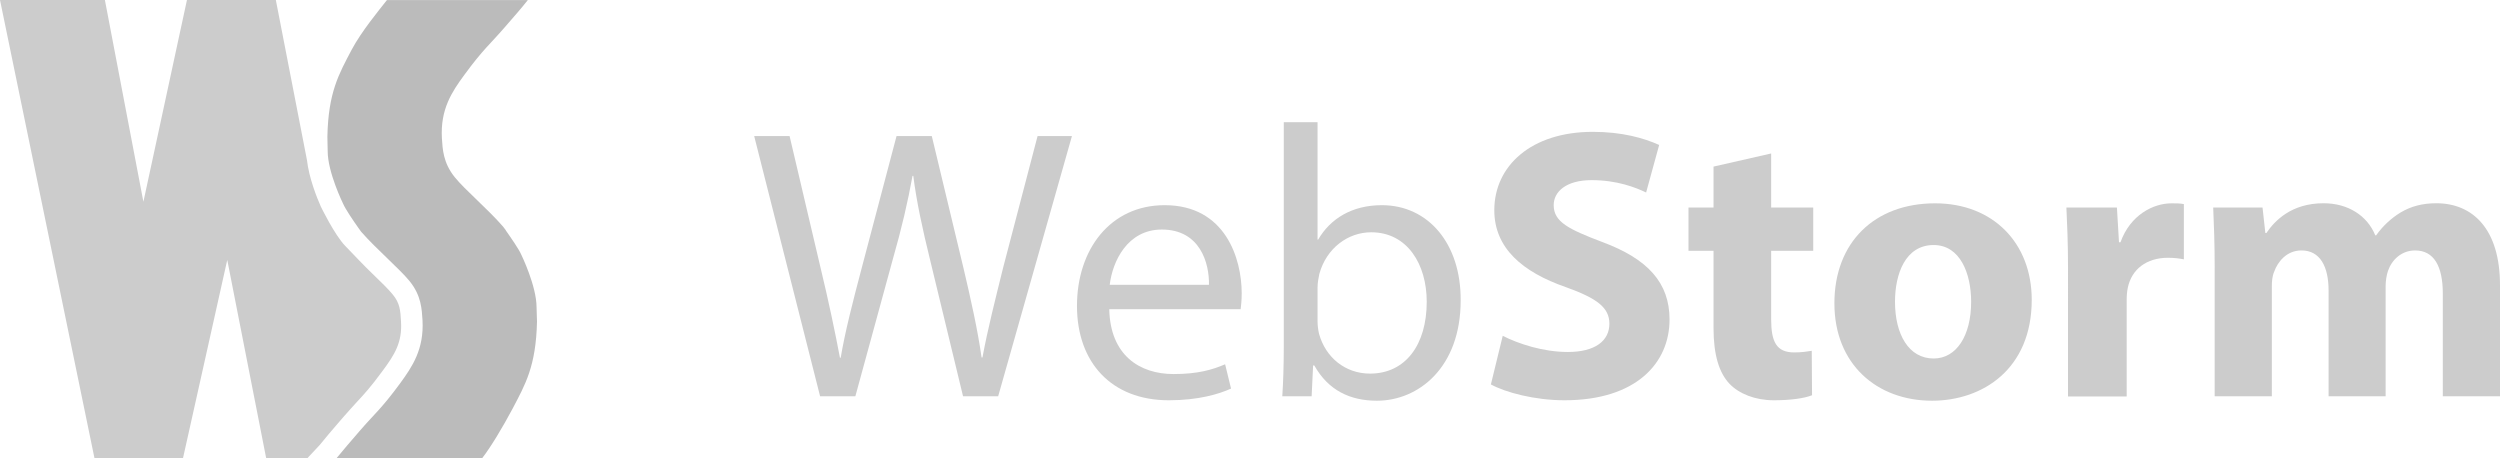 <?xml version="1.0" encoding="utf-8"?>
<!-- Generator: Adobe Illustrator 15.1.0, SVG Export Plug-In . SVG Version: 6.00 Build 0)  -->
<!DOCTYPE svg PUBLIC "-//W3C//DTD SVG 1.1//EN" "http://www.w3.org/Graphics/SVG/1.1/DTD/svg11.dtd">
<svg version="1.1" id="Layer_1" xmlns="http://www.w3.org/2000/svg" xmlns:xlink="http://www.w3.org/1999/xlink" x="0px" y="0px"
	 width="561.505px" height="102.946px" viewBox="4.5 3.027 561.505 102.946" enable-background="new 4.5 3.027 561.505 102.946"
	 xml:space="preserve">
<g>
	<g>
		<path fill="#CCCCCC" d="M188.696,92.031L173.89,33.588h7.952l6.955,29.579c1.763,7.286,3.293,14.558,4.358,20.214h0.166
			c0.965-5.79,2.762-12.744,4.758-20.297l7.785-29.496h7.92l7.12,29.663c1.631,6.938,3.193,13.875,4.06,20.062h0.198
			c1.198-6.453,2.862-12.94,4.659-20.229l7.72-29.496h7.718L228.69,92.031h-7.887l-7.353-30.426
			c-1.83-7.456-3.062-13.179-3.826-19.083h-0.167c-1.064,5.823-2.362,11.546-4.524,19.083l-8.318,30.426H188.696L188.696,92.031z"/>
		<path fill="#CCCCCC" d="M253.644,72.467c0.2,10.314,6.787,14.573,14.44,14.573c5.457,0,8.718-0.966,11.579-2.194l1.331,5.455
			c-2.695,1.23-7.32,2.629-13.975,2.629c-12.91,0-20.628-8.518-20.628-21.195c0-12.643,7.452-22.625,19.696-22.625
			c13.675,0,17.302,12.062,17.302,19.781c0,1.563-0.133,2.778-0.233,3.577L253.644,72.467L253.644,72.467z M276.036,66.994
			c0.101-4.857-1.996-12.411-10.581-12.411c-7.718,0-11.079,7.12-11.711,12.411H276.036z"/>
		<path fill="#CCCCCC" d="M292.505,92.031c0.199-2.861,0.334-7.086,0.334-10.813v-50.74h7.586v26.368h0.133
			c2.729-4.691,7.586-7.736,14.31-7.736c10.447,0,17.801,8.684,17.701,21.428c0,15.006-9.451,22.491-18.802,22.491
			c-6.088,0-10.944-2.361-14.073-7.918h-0.267l-0.332,6.92H292.505L292.505,92.031z M300.425,75.229
			c0,0.965,0.133,1.897,0.332,2.763c1.465,5.321,5.892,8.948,11.445,8.948c7.985,0,12.744-6.485,12.744-16.137
			c0-8.417-4.357-15.604-12.479-15.604c-5.188,0-10.047,3.544-11.645,9.365c-0.168,0.865-0.4,1.896-0.4,3.11v7.554H300.425
			L300.425,75.229z"/>
		<path fill="#CCCCCC" d="M342.015,78.456c3.562,1.797,9.052,3.626,14.642,3.626c6.09,0,9.315-2.495,9.315-6.354
			c0-3.627-2.795-5.707-9.813-8.221c-9.715-3.377-16.037-8.767-16.037-17.268c0-9.965,8.316-17.601,22.125-17.601
			c6.588,0,11.447,1.397,14.906,2.944l-2.931,10.681c-2.36-1.132-6.52-2.779-12.241-2.779c-5.726,0-8.521,2.596-8.521,5.623
			c0,3.743,3.328,5.39,10.848,8.25c10.314,3.812,15.175,9.185,15.175,17.437c0,9.783-7.521,18.134-23.593,18.134
			c-6.688,0-13.274-1.763-16.534-3.56L342.015,78.456z"/>
		<path fill="#CCCCCC" d="M402.304,37.498v12.145h9.451v9.716h-9.451V74.73c0,5.09,1.199,7.453,5.191,7.453
			c1.664,0,2.928-0.199,3.926-0.367l0.066,9.981c-1.73,0.698-4.857,1.132-8.584,1.132c-4.261,0-7.818-1.498-9.914-3.66
			c-2.396-2.494-3.627-6.588-3.627-12.543V59.359h-5.623v-9.716h5.623v-9.2L402.304,37.498z"/>
		<path fill="#CCCCCC" d="M460.832,70.371c0,15.538-11.014,22.658-22.393,22.658c-12.38,0-21.929-8.186-21.929-21.875
			c0-13.709,9.019-22.459,22.625-22.459C452.148,48.694,460.832,57.628,460.832,70.371z M430.121,70.803
			c0,7.288,3.061,12.744,8.684,12.744c5.093,0,8.418-5.09,8.418-12.744c0-6.32-2.461-12.742-8.418-12.742
			C432.449,58.061,430.121,64.564,430.121,70.803z"/>
		<path fill="#CCCCCC" d="M468.984,63.6c0-6.238-0.201-10.312-0.367-13.958h11.348l0.465,7.803h0.332
			c2.197-6.155,7.39-8.75,11.447-8.75c1.197,0,1.828,0,2.793,0.167v12.412c-0.965-0.185-2.096-0.35-3.559-0.35
			c-4.859,0-8.152,2.596-9.021,6.672c-0.199,0.881-0.264,1.912-0.264,2.959v21.512h-13.178V63.6H468.984z"/>
		<path fill="#CCCCCC" d="M501.923,63.168c0-5.29-0.166-9.799-0.334-13.525h11.08l0.633,5.722h0.232
			c1.83-2.694,5.557-6.688,12.844-6.688c5.49,0,9.814,2.778,11.611,7.203h0.201c1.528-2.163,3.459-3.893,5.454-5.107
			c2.328-1.397,4.927-2.096,8.054-2.096c8.149,0,14.307,5.739,14.307,18.399v24.953h-12.844V68.975c0-6.156-1.996-9.699-6.221-9.699
			c-3.029,0-5.226,2.08-6.091,4.593c-0.334,0.946-0.532,2.345-0.532,3.377v24.787h-12.812v-23.74c0-5.373-1.895-9.017-6.088-9.017
			c-3.359,0-5.357,2.595-6.121,4.756c-0.467,1.05-0.533,2.265-0.533,3.296v24.704H501.92V63.168H501.923z"/>
	</g>
	<g>
		<g>
			<path fill="#CCCCCC" d="M76.303,102.979c1.264-1.563,2.728-3.295,4.458-5.291l0.864-0.998c1.098-1.265,1.996-2.229,2.862-3.193
				c1.729-1.863,3.228-3.46,5.955-7.188c2.695-3.627,4.426-6.39,4.126-11.08c-0.133-2.43-0.233-4.076-1.83-6.022
				c-0.931-1.164-2.695-2.878-4.559-4.674c-2.029-1.947-3.759-3.812-6.155-6.289c-2.395-2.479-5.457-8.8-5.457-8.8
				c-0.931-2.096-2.661-6.438-3.127-10.481L66.453,3.027H46.489l-9.781,45.317l-8.65-45.317H4.5l21.228,102.946h19.863l9.949-44.568
				l8.751,44.568h9.216L76.303,102.979z"/>
		</g>
		<path fill="#BBBBBB" d="M117.826,9.2c2.096-2.413,3.826-4.376,5.224-6.156H91.407c-1.896,2.412-5.723,7.037-7.919,11.146
			c-2.861,5.457-5.257,9.533-5.457,19.564l0.068,3.227c0,4.775,3.46,11.795,3.46,11.795c0.531,1.248,2.328,3.877,3.46,5.474l0,0
			c0.366,0.516,0.599,0.832,0.599,0.832c3.428,3.908,8.584,8.285,10.881,11.096c2.661,3.278,2.728,6.355,2.894,8.752
			c0.366,6.521-2.262,10.413-5.058,14.239c-4.258,5.79-5.788,6.854-9.05,10.647c-2.096,2.429-3.792,4.392-5.224,6.154h32.707
			c1.93-2.463,4.658-7.021,6.854-11.146c2.86-5.456,5.257-9.516,5.489-19.563l-0.1-3.229c0-4.773-3.428-11.796-3.428-11.796
			c-0.531-1.247-2.362-3.857-3.493-5.472h0.033c-0.365-0.499-0.632-0.832-0.632-0.832c-3.394-3.926-8.584-8.285-10.847-11.096
			c-2.662-3.294-2.729-6.372-2.896-8.768c-0.365-6.488,2.23-10.398,5.059-14.241C113.035,14.058,114.565,12.976,117.826,9.2z"/>
	</g>
</g>
</svg>
